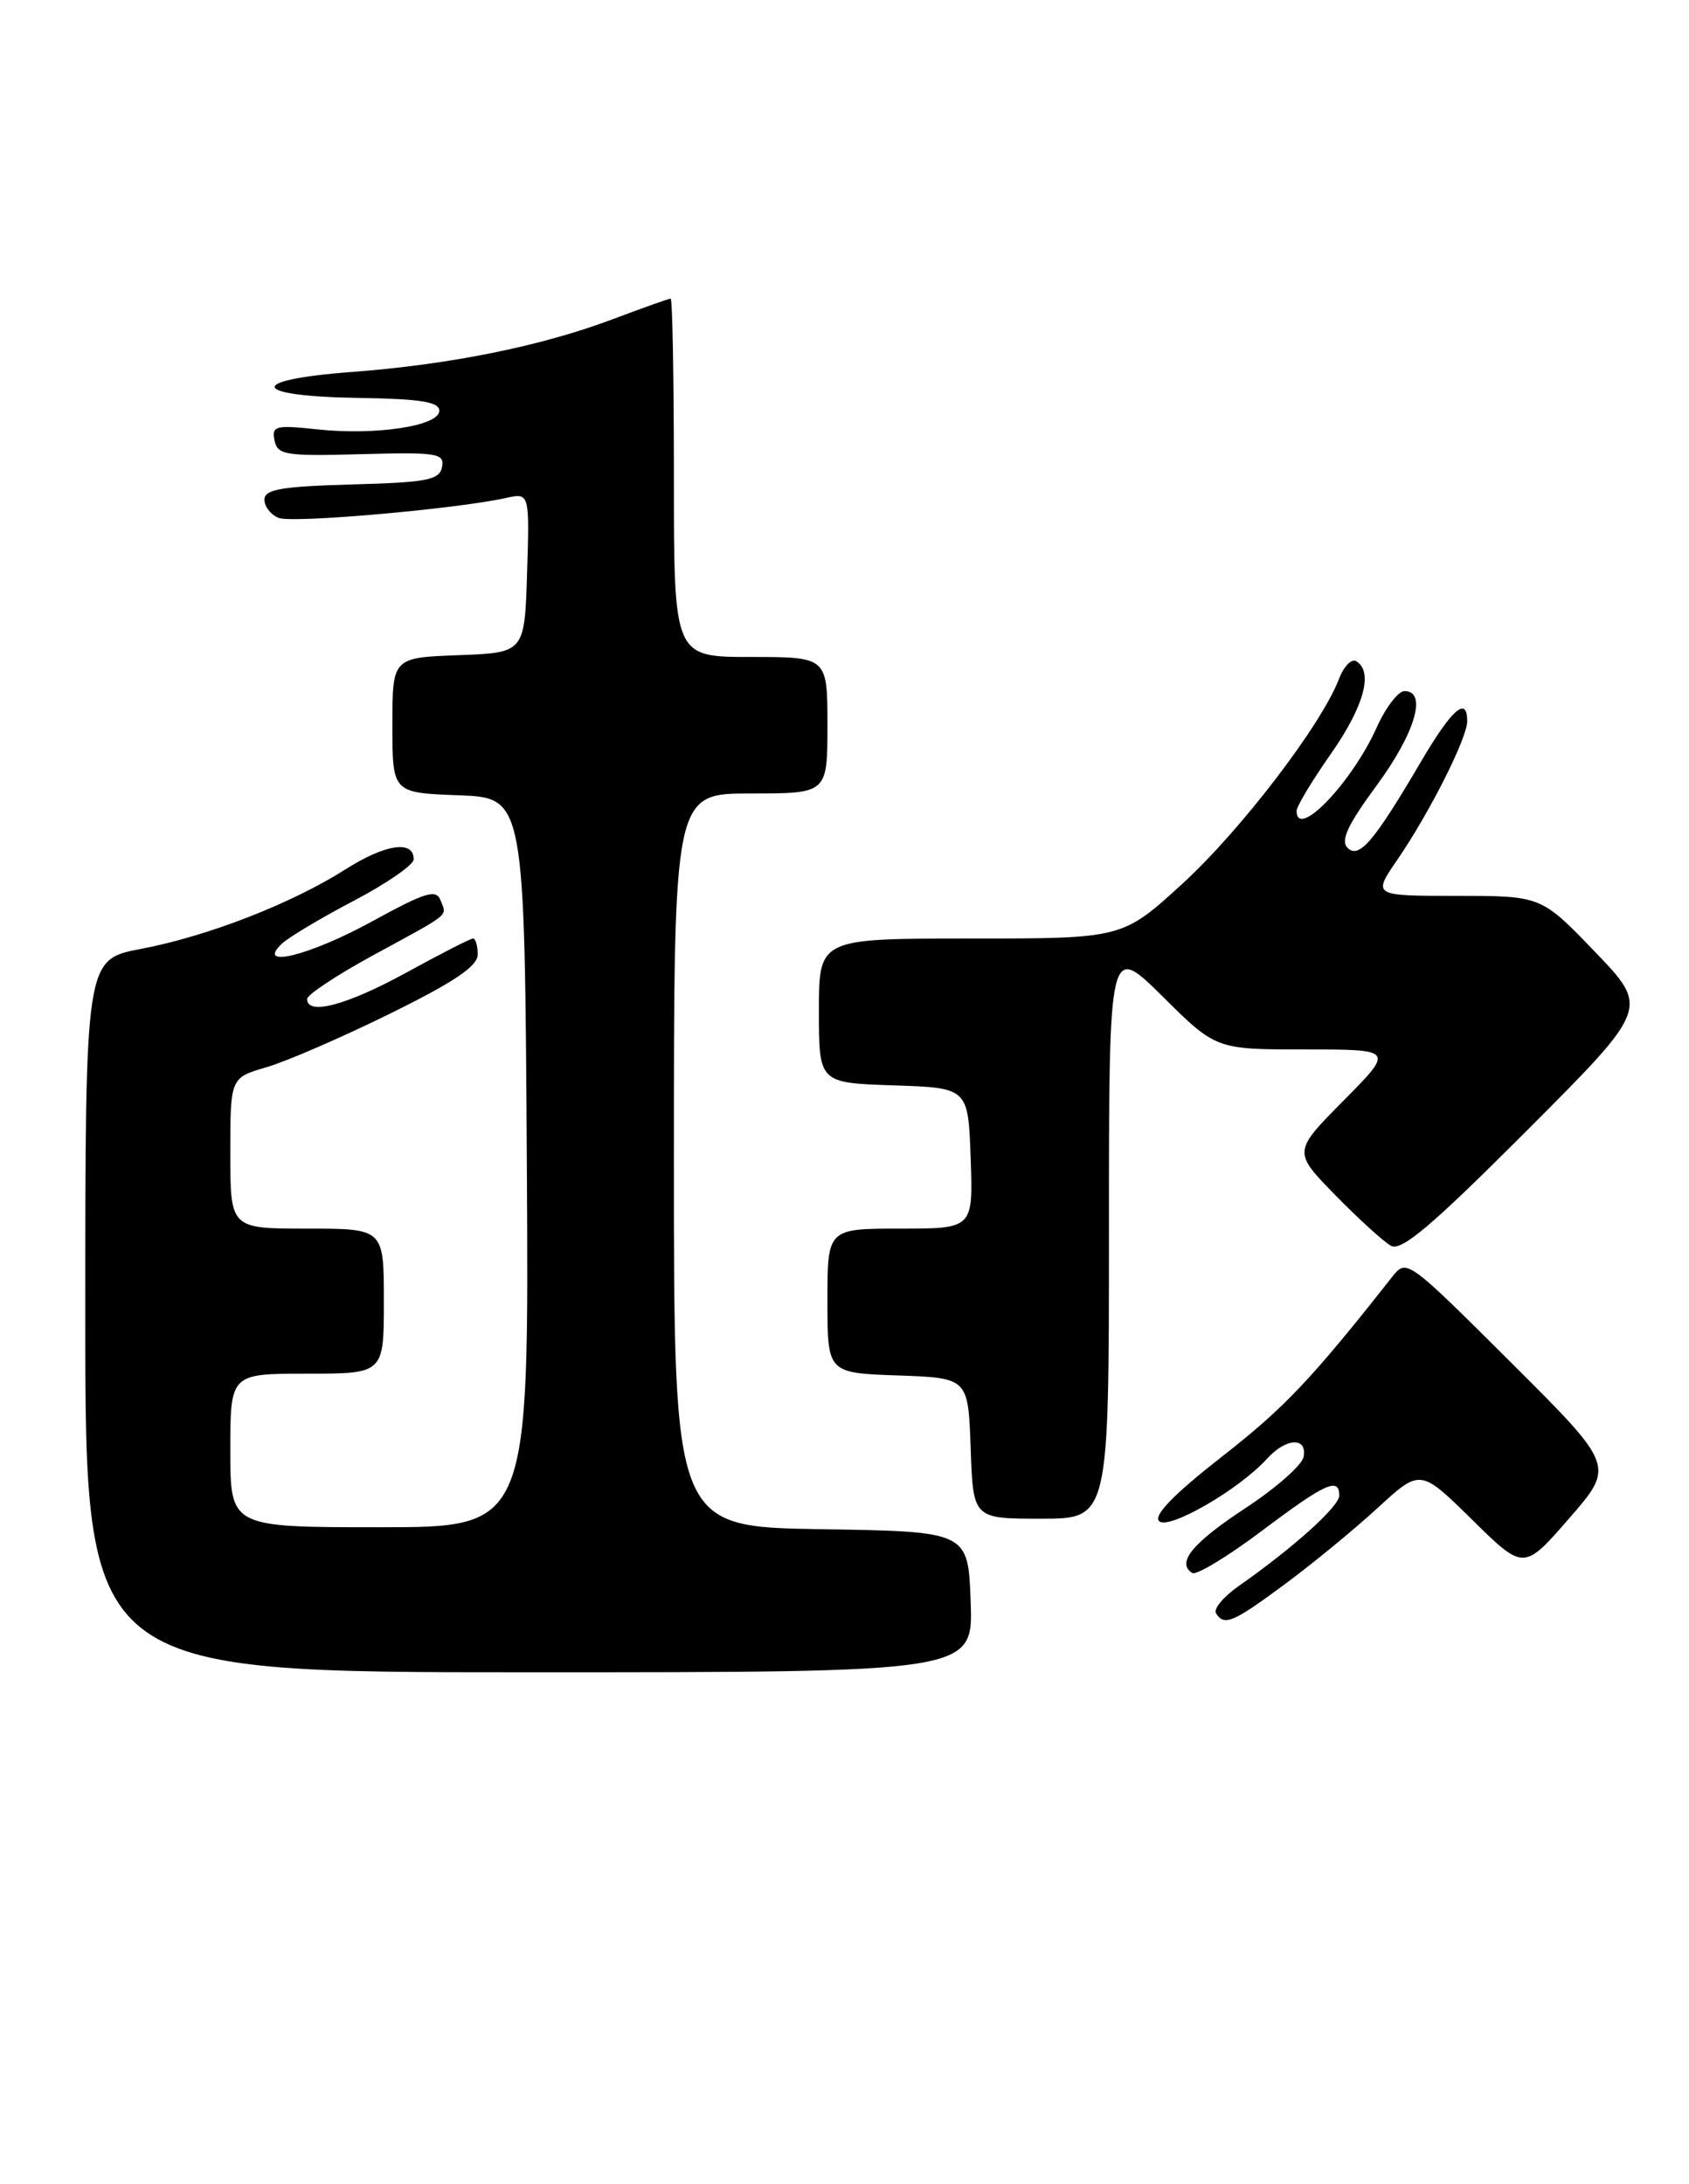 <?xml version="1.0" encoding="UTF-8" standalone="no"?>
<!DOCTYPE svg PUBLIC "-//W3C//DTD SVG 1.1//EN" "http://www.w3.org/Graphics/SVG/1.1/DTD/svg11.dtd" >
<svg xmlns="http://www.w3.org/2000/svg" xmlns:xlink="http://www.w3.org/1999/xlink" version="1.1" viewBox="0 0 198 256">
 <g >
 <path fill="currentColor"
d=" M 113.79 187.75 C 113.50 179.50 113.50 179.50 96.25 179.23 C 79.00 178.95 79.00 178.95 79.00 135.98 C 79.00 93.00 79.00 93.00 88.00 93.00 C 97.00 93.00 97.00 93.00 97.00 85.00 C 97.00 77.00 97.00 77.00 88.00 77.00 C 79.00 77.00 79.00 77.00 79.00 56.00 C 79.00 44.45 78.83 35.00 78.62 35.00 C 78.41 35.00 75.34 36.09 71.81 37.42 C 63.42 40.58 52.74 42.73 41.22 43.60 C 28.78 44.53 29.33 46.45 42.09 46.64 C 49.28 46.75 51.50 47.10 51.50 48.14 C 51.50 49.93 44.06 51.06 37.15 50.32 C 32.30 49.80 31.84 49.92 32.18 51.62 C 32.53 53.33 33.46 53.48 42.36 53.23 C 51.27 52.99 52.12 53.12 51.82 54.73 C 51.52 56.26 50.10 56.54 41.24 56.78 C 32.94 57.02 31.00 57.35 31.00 58.57 C 31.00 59.39 31.76 60.36 32.70 60.71 C 34.33 61.34 53.53 59.65 59.29 58.37 C 62.08 57.75 62.08 57.75 61.79 67.13 C 61.50 76.50 61.50 76.50 53.75 76.79 C 46.00 77.08 46.00 77.08 46.00 85.00 C 46.00 92.92 46.00 92.92 53.75 93.21 C 61.50 93.50 61.50 93.50 61.76 136.25 C 62.02 179.00 62.02 179.00 44.51 179.00 C 27.00 179.00 27.00 179.00 27.00 170.00 C 27.00 161.00 27.00 161.00 36.00 161.00 C 45.00 161.00 45.00 161.00 45.00 152.50 C 45.00 144.00 45.00 144.00 36.00 144.00 C 27.00 144.00 27.00 144.00 27.00 135.16 C 27.00 126.32 27.00 126.32 31.25 125.08 C 33.59 124.40 40.11 121.57 45.75 118.79 C 53.29 115.07 56.00 113.24 56.00 111.87 C 56.00 110.84 55.75 110.00 55.45 110.00 C 55.15 110.00 51.63 111.80 47.62 114.00 C 40.67 117.81 36.00 119.06 36.00 117.09 C 36.00 116.59 39.49 114.28 43.75 111.96 C 53.05 106.89 52.38 107.44 51.64 105.51 C 51.13 104.18 49.85 104.58 43.68 107.96 C 36.35 111.99 29.89 113.60 33.04 110.61 C 33.84 109.85 37.65 107.58 41.50 105.56 C 45.35 103.54 48.50 101.36 48.50 100.71 C 48.50 98.44 45.19 98.92 40.54 101.87 C 34.16 105.92 24.35 109.73 16.50 111.22 C 10.00 112.46 10.00 112.46 10.00 154.23 C 10.00 196.00 10.00 196.00 62.04 196.00 C 114.08 196.00 114.08 196.00 113.79 187.75 Z  M 150.64 185.66 C 153.86 183.28 158.75 179.26 161.50 176.74 C 166.50 172.14 166.50 172.14 172.57 178.11 C 178.63 184.08 178.63 184.08 183.97 177.94 C 189.30 171.81 189.30 171.81 177.10 159.66 C 164.97 147.57 164.89 147.51 163.20 149.66 C 153.76 161.64 150.59 164.99 143.29 170.69 C 137.64 175.11 135.20 177.60 135.88 178.28 C 136.97 179.37 145.26 174.58 148.51 170.99 C 150.74 168.52 153.26 168.38 152.82 170.75 C 152.65 171.71 149.57 174.42 146.00 176.76 C 139.79 180.84 137.86 183.18 139.77 184.36 C 140.25 184.65 143.90 182.45 147.89 179.45 C 155.36 173.83 157.00 173.08 157.00 175.29 C 157.00 176.56 151.59 181.43 145.24 185.87 C 143.44 187.13 142.23 188.57 142.55 189.08 C 143.50 190.62 144.54 190.18 150.64 185.66 Z  M 130.00 144.28 C 130.00 110.56 130.00 110.56 136.28 116.78 C 142.55 123.00 142.55 123.00 153.00 123.00 C 163.44 123.00 163.44 123.00 157.50 129.00 C 151.57 134.99 151.57 134.99 156.53 140.07 C 159.27 142.87 162.21 145.54 163.07 146.02 C 164.29 146.68 167.90 143.62 178.98 132.52 C 193.32 118.16 193.32 118.16 187.00 111.58 C 180.68 105.00 180.68 105.00 170.79 105.00 C 160.90 105.00 160.90 105.00 163.82 100.75 C 167.58 95.27 172.00 86.50 172.00 84.53 C 172.00 81.53 170.21 83.09 166.59 89.25 C 161.07 98.65 159.32 100.71 157.97 99.37 C 157.12 98.52 157.99 96.66 161.42 92.01 C 165.90 85.91 167.35 81.00 164.65 81.00 C 163.91 81.00 162.45 82.91 161.40 85.24 C 158.50 91.72 152.00 98.49 152.00 95.04 C 152.00 94.52 153.80 91.52 156.00 88.38 C 159.90 82.81 161.02 78.75 159.00 77.50 C 158.45 77.16 157.54 78.08 156.98 79.55 C 154.93 84.93 145.44 97.34 138.60 103.59 C 131.58 110.00 131.58 110.00 113.79 110.00 C 96.00 110.00 96.00 110.00 96.00 118.46 C 96.00 126.92 96.00 126.92 104.75 127.21 C 113.50 127.50 113.50 127.50 113.79 135.75 C 114.08 144.00 114.08 144.00 105.54 144.00 C 97.00 144.00 97.00 144.00 97.00 152.46 C 97.00 160.92 97.00 160.92 105.25 161.21 C 113.50 161.50 113.50 161.50 113.79 169.75 C 114.08 178.00 114.08 178.00 122.04 178.00 C 130.00 178.00 130.00 178.00 130.00 144.28 Z "/>
</g>
</svg>